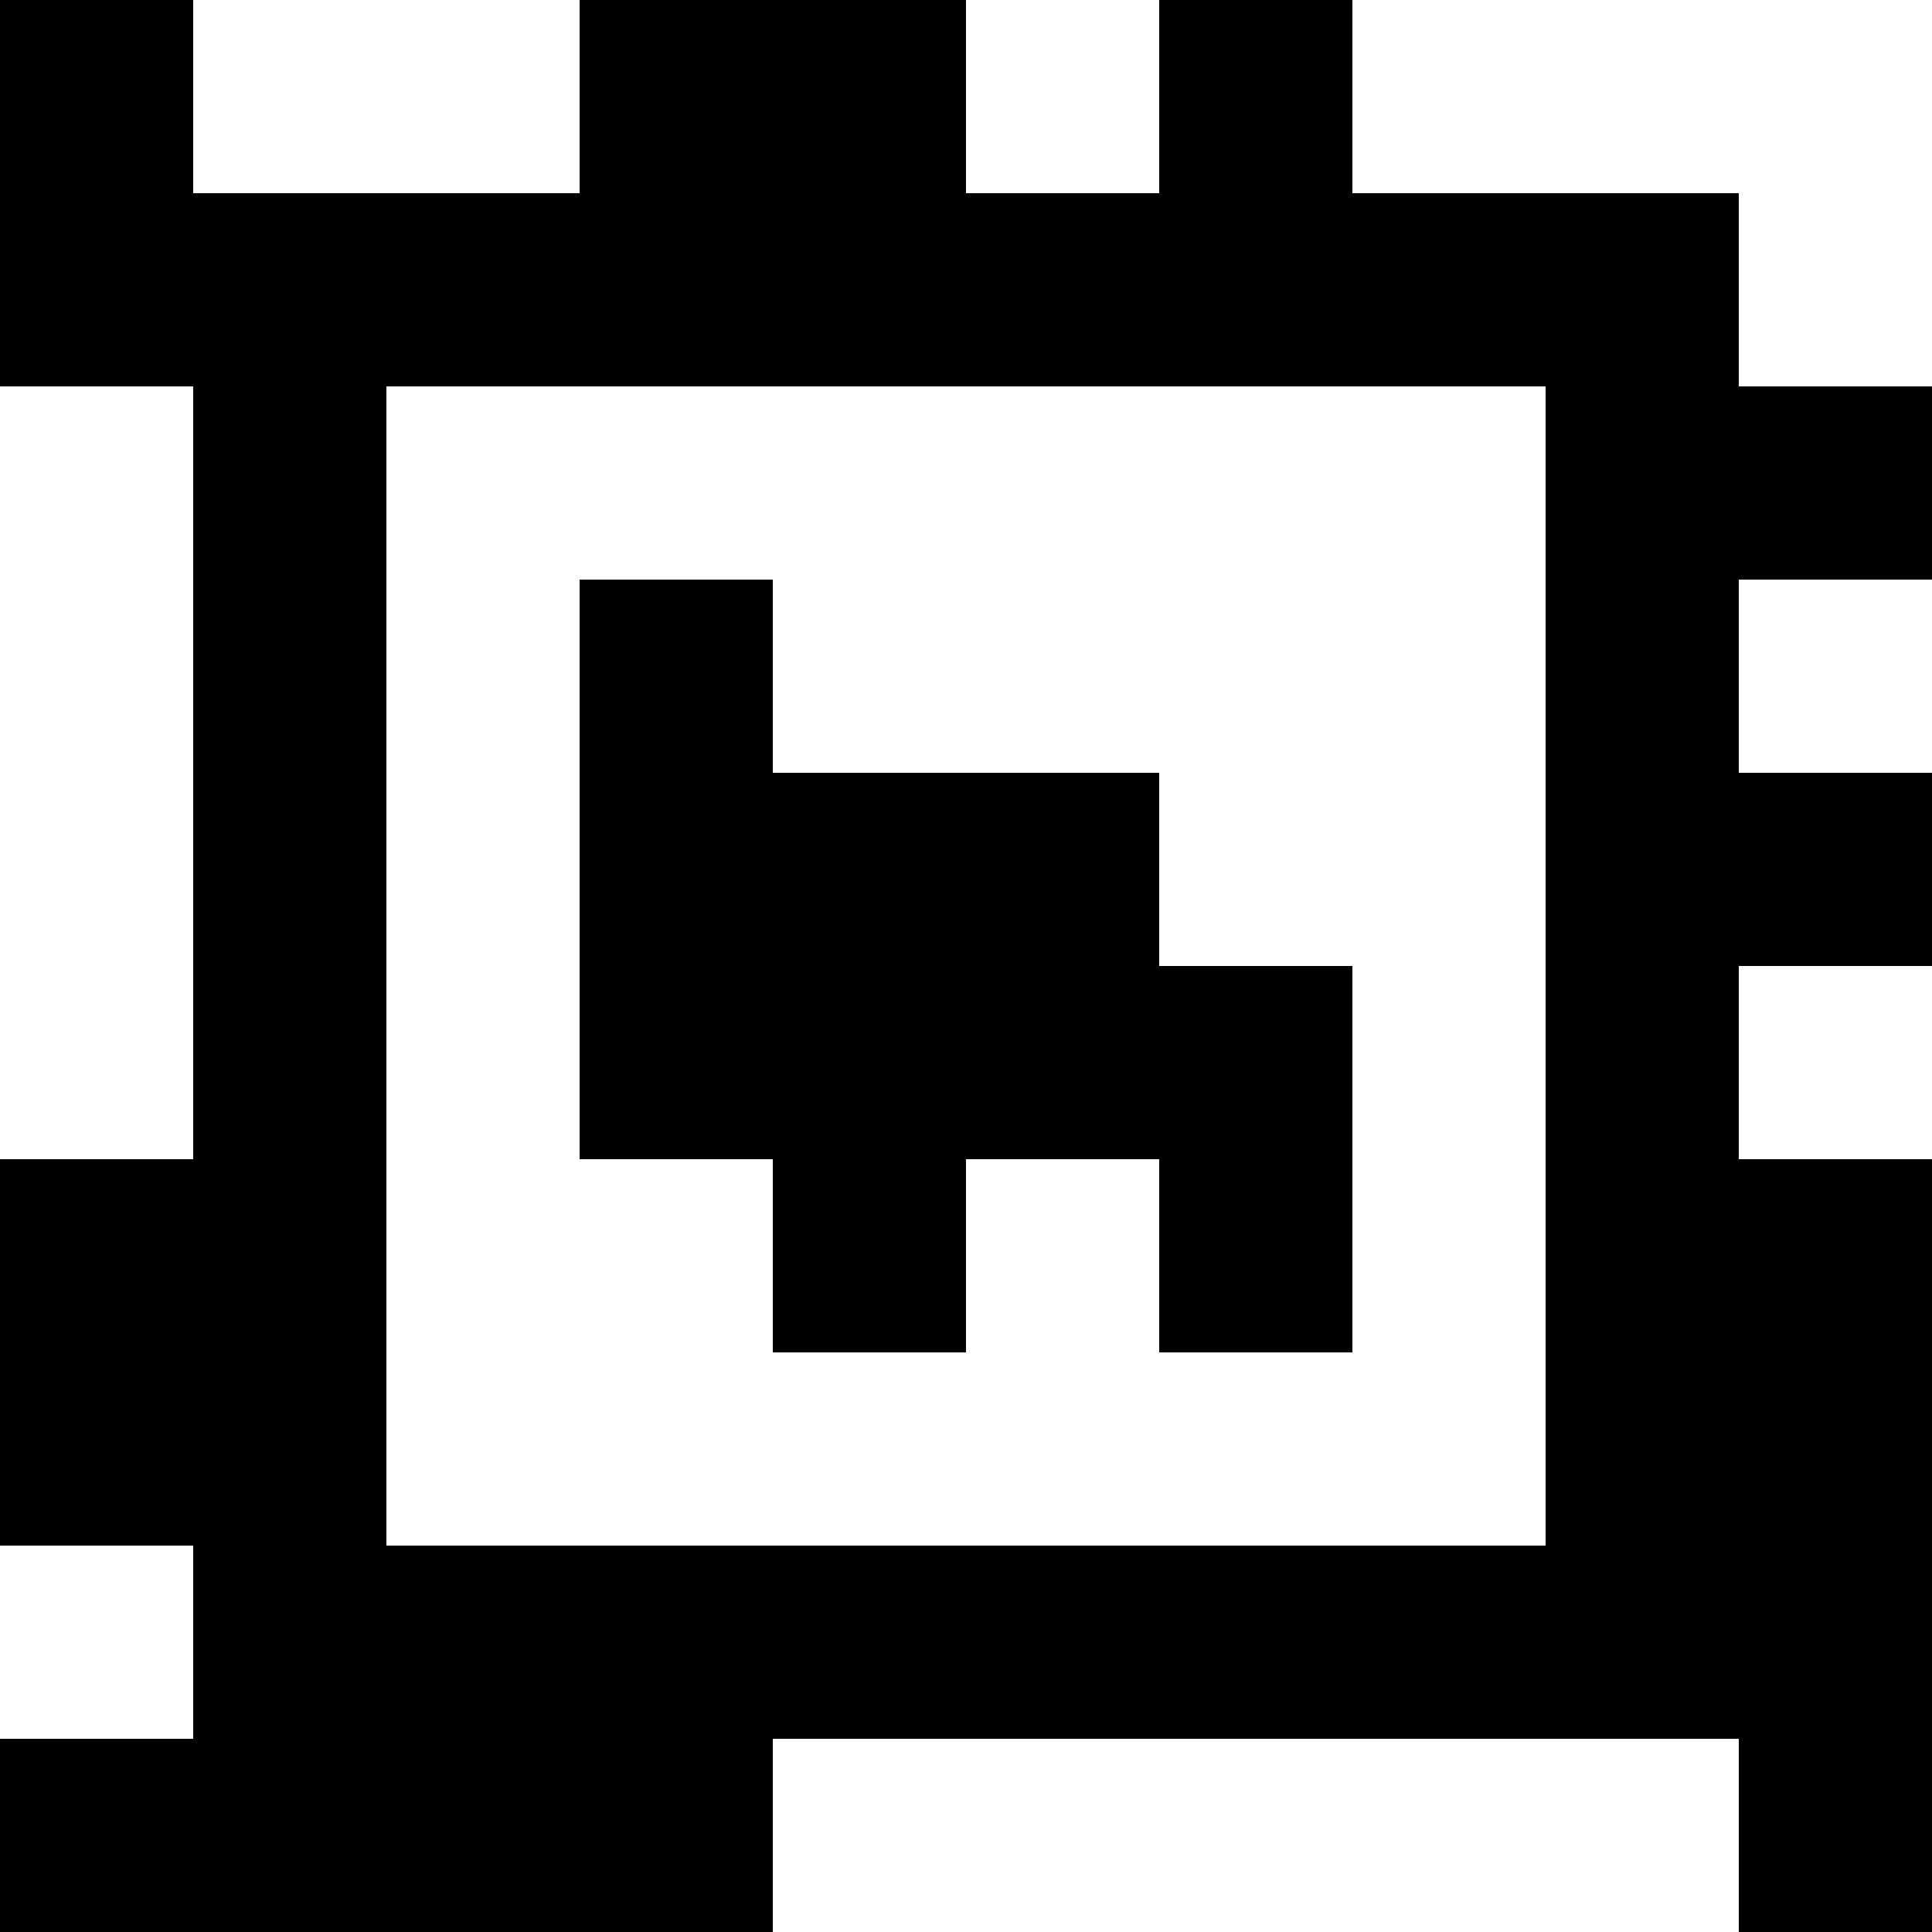 <?xml version="1.0" standalone="yes"?>
<svg xmlns="http://www.w3.org/2000/svg" width="100" height="100">
<rect width="100%" height="100%" fill="#808080" stroke="none"/>
<path style="fill:#000000; stroke:none;" d="M0 0L0 20L10 20L10 60L0 60L0 80L10 80L10 90L0 90L0 100L40 100L40 90L90 90L90 100L100 100L100 60L90 60L90 50L100 50L100 40L90 40L90 30L100 30L100 20L90 20L90 10L70 10L70 0L60 0L60 10L50 10L50 0L30 0L30 10L10 10L10 0L0 0z"/>
<path style="fill:#ffffff; stroke:none;" d="M10 0L10 10L30 10L30 0L10 0M50 0L50 10L60 10L60 0L50 0M70 0L70 10L90 10L90 20L100 20L100 0L70 0M0 20L0 60L10 60L10 20L0 20M20 20L20 80L80 80L80 20L20 20z"/>
<path style="fill:#000000; stroke:none;" d="M30 30L30 60L40 60L40 70L50 70L50 60L60 60L60 70L70 70L70 50L60 50L60 40L40 40L40 30L30 30z"/>
<path style="fill:#ffffff; stroke:none;" d="M90 30L90 40L100 40L100 30L90 30M90 50L90 60L100 60L100 50L90 50M0 80L0 90L10 90L10 80L0 80M40 90L40 100L90 100L90 90L40 90z"/>
</svg>
